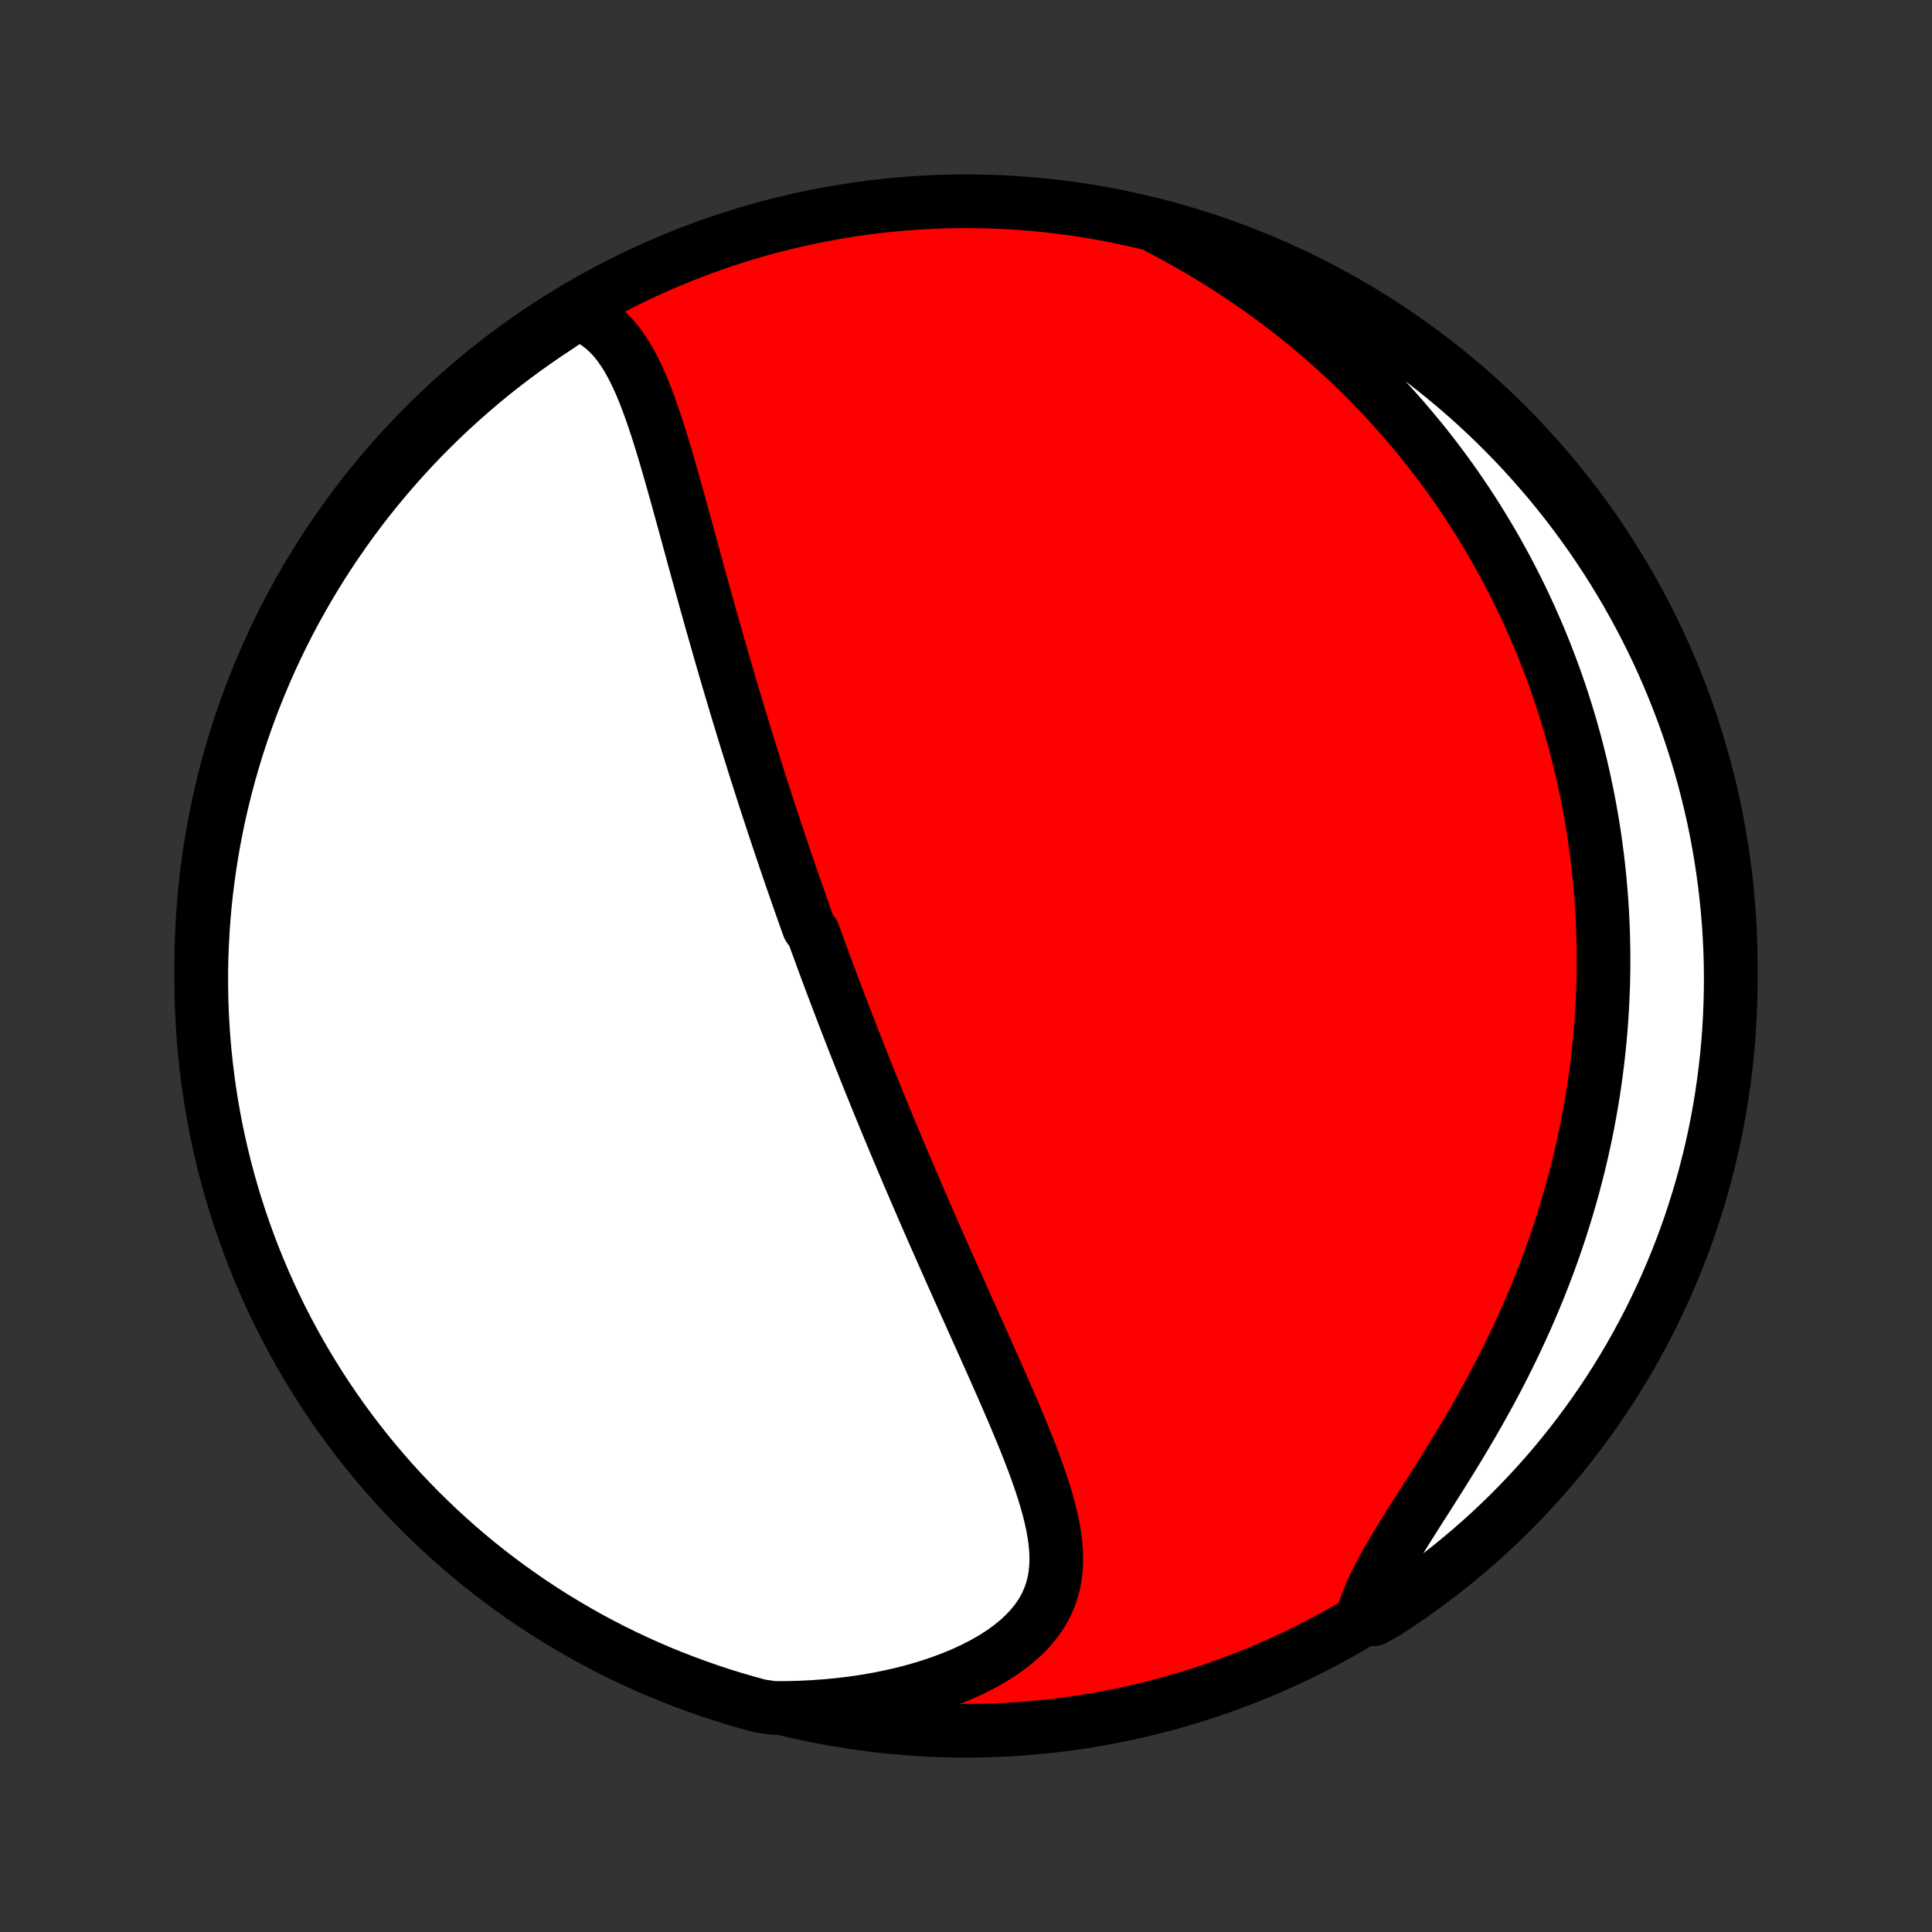 <?xml version="1.0" encoding="utf-8" standalone="no"?>
<!DOCTYPE svg PUBLIC "-//W3C//DTD SVG 1.1//EN"
  "http://www.w3.org/Graphics/SVG/1.1/DTD/svg11.dtd">
<!-- Created with matplotlib (http://matplotlib.org/) -->
<svg height="72pt" version="1.1" viewBox="0 0 72 72" width="72pt" xmlns="http://www.w3.org/2000/svg" xmlns:xlink="http://www.w3.org/1999/xlink">
 <rect x="0" y="0" width="72" height="72" fill="#333333" stroke="none"/>
 <defs>
  <style type="text/css">
*{stroke-linecap:butt;stroke-linejoin:round;}
  </style>
 </defs>
 <g id="figure_1">
  <g id="patch_1">
   <path d="
M0 72
L72 72
L72 0
L0 0
z
" style="fill:none;"/>
  </g>
  <g id="axes_1">
   <g id="PatchCollection_1">
    <defs>
     <path d="
M36 -7.5
C43.558 -7.5 50.808 -10.503 56.153 -15.848
C61.497 -21.192 64.5 -28.442 64.5 -36
C64.5 -43.558 61.497 -50.808 56.153 -56.153
C50.808 -61.497 43.558 -64.5 36 -64.5
C28.442 -64.5 21.192 -61.497 15.848 -56.153
C10.503 -50.808 7.5 -43.558 7.5 -36
C7.5 -28.442 10.503 -21.192 15.848 -15.848
C21.192 -10.503 28.442 -7.5 36 -7.5
z
" id="C0_0_a811fe30f3"/>
     <path d="
M21.502 -60.32
L21.773 -60.216
L22.025 -60.089
L22.26 -59.942
L22.478 -59.775
L22.681 -59.591
L22.87 -59.39
L23.045 -59.175
L23.209 -58.946
L23.363 -58.706
L23.507 -58.454
L23.643 -58.194
L23.772 -57.924
L23.895 -57.648
L24.012 -57.365
L24.124 -57.076
L24.232 -56.782
L24.336 -56.485
L24.437 -56.183
L24.536 -55.879
L24.632 -55.573
L24.726 -55.264
L24.818 -54.954
L24.909 -54.643
L24.999 -54.331
L25.088 -54.019
L25.175 -53.706
L25.262 -53.394
L25.348 -53.081
L25.434 -52.77
L25.519 -52.459
L25.604 -52.149
L25.688 -51.84
L25.772 -51.533
L25.855 -51.227
L25.939 -50.922
L26.022 -50.618
L26.105 -50.316
L26.188 -50.016
L26.271 -49.718
L26.353 -49.421
L26.436 -49.126
L26.518 -48.833
L26.601 -48.542
L26.683 -48.253
L26.765 -47.965
L26.847 -47.68
L26.929 -47.396
L27.01 -47.114
L27.092 -46.834
L27.174 -46.556
L27.256 -46.28
L27.337 -46.006
L27.419 -45.733
L27.5 -45.462
L27.582 -45.193
L27.663 -44.925
L27.744 -44.659
L27.826 -44.395
L27.907 -44.132
L27.989 -43.871
L28.07 -43.611
L28.151 -43.352
L28.233 -43.096
L28.314 -42.84
L28.396 -42.585
L28.477 -42.332
L28.559 -42.08
L28.641 -41.83
L28.723 -41.58
L28.805 -41.331
L28.887 -41.084
L28.969 -40.837
L29.051 -40.591
L29.133 -40.346
L29.216 -40.102
L29.299 -39.858
L29.382 -39.615
L29.465 -39.373
L29.548 -39.131
L29.632 -38.89
L29.716 -38.649
L29.8 -38.409
L29.884 -38.169
L29.969 -37.929
L30.054 -37.69
L30.14 -37.451
L30.312 -37.212
L30.398 -36.972
L30.485 -36.734
L30.573 -36.495
L30.661 -36.255
L30.749 -36.016
L30.838 -35.777
L30.927 -35.537
L31.017 -35.297
L31.108 -35.057
L31.199 -34.816
L31.291 -34.575
L31.383 -34.333
L31.476 -34.091
L31.57 -33.848
L31.664 -33.605
L31.759 -33.36
L31.855 -33.115
L31.952 -32.87
L32.049 -32.623
L32.147 -32.375
L32.246 -32.126
L32.346 -31.877
L32.447 -31.626
L32.549 -31.374
L32.652 -31.121
L32.755 -30.866
L32.86 -30.611
L32.966 -30.354
L33.072 -30.096
L33.18 -29.836
L33.289 -29.574
L33.399 -29.312
L33.51 -29.047
L33.622 -28.781
L33.736 -28.514
L33.85 -28.244
L33.966 -27.973
L34.083 -27.701
L34.201 -27.426
L34.321 -27.149
L34.441 -26.871
L34.563 -26.591
L34.687 -26.309
L34.811 -26.025
L34.937 -25.739
L35.064 -25.451
L35.192 -25.162
L35.322 -24.87
L35.452 -24.576
L35.584 -24.28
L35.717 -23.983
L35.851 -23.683
L35.986 -23.382
L36.123 -23.078
L36.26 -22.773
L36.397 -22.466
L36.536 -22.158
L36.675 -21.847
L36.815 -21.535
L36.955 -21.222
L37.095 -20.907
L37.235 -20.59
L37.374 -20.273
L37.514 -19.954
L37.652 -19.634
L37.79 -19.313
L37.925 -18.992
L38.059 -18.669
L38.191 -18.347
L38.32 -18.024
L38.445 -17.701
L38.567 -17.378
L38.683 -17.055
L38.794 -16.733
L38.899 -16.412
L38.996 -16.091
L39.085 -15.772
L39.164 -15.455
L39.232 -15.139
L39.288 -14.825
L39.33 -14.514
L39.356 -14.205
L39.365 -13.899
L39.355 -13.597
L39.325 -13.299
L39.273 -13.005
L39.197 -12.716
L39.096 -12.432
L38.969 -12.154
L38.815 -11.882
L38.634 -11.617
L38.426 -11.359
L38.192 -11.109
L37.931 -10.868
L37.644 -10.635
L37.334 -10.412
L37.001 -10.199
L36.646 -9.996
L36.272 -9.804
L35.88 -9.623
L35.471 -9.454
L35.048 -9.296
L34.611 -9.15
L34.163 -9.016
L33.705 -8.894
L33.237 -8.785
L32.762 -8.688
L32.28 -8.603
L31.793 -8.531
L31.301 -8.471
L30.805 -8.423
L30.307 -8.387
L29.808 -8.363
L29.307 -8.351
L28.812 -8.351
L28.332 -8.421
L27.854 -8.551
L27.378 -8.689
L26.906 -8.835
L26.436 -8.99
L25.969 -9.153
L25.505 -9.324
L25.044 -9.503
L24.586 -9.69
L24.132 -9.885
L23.682 -10.088
L23.235 -10.3
L22.792 -10.518
L22.354 -10.745
L21.919 -10.979
L21.489 -11.222
L21.063 -11.471
L20.642 -11.728
L20.225 -11.992
L19.813 -12.264
L19.406 -12.543
L19.004 -12.829
L18.608 -13.122
L18.216 -13.422
L17.83 -13.729
L17.45 -14.043
L17.075 -14.364
L16.706 -14.691
L16.343 -15.024
L15.986 -15.364
L15.635 -15.71
L15.29 -16.063
L14.951 -16.421
L14.619 -16.785
L14.293 -17.156
L13.974 -17.532
L13.662 -17.913
L13.357 -18.301
L13.058 -18.693
L12.766 -19.091
L12.482 -19.494
L12.204 -19.902
L11.934 -20.315
L11.672 -20.733
L11.416 -21.155
L11.168 -21.582
L10.928 -22.013
L10.695 -22.448
L10.47 -22.888
L10.253 -23.332
L10.044 -23.779
L9.842 -24.23
L9.649 -24.685
L9.463 -25.143
L9.286 -25.605
L9.117 -26.07
L8.956 -26.537
L8.803 -27.008
L8.658 -27.481
L8.522 -27.957
L8.394 -28.436
L8.275 -28.916
L8.164 -29.399
L8.061 -29.884
L7.967 -30.371
L7.882 -30.859
L7.805 -31.349
L7.737 -31.841
L7.677 -32.334
L7.626 -32.827
L7.584 -33.322
L7.55 -33.818
L7.525 -34.314
L7.508 -34.811
L7.501 -35.308
L7.502 -35.805
L7.511 -36.303
L7.53 -36.8
L7.556 -37.297
L7.592 -37.794
L7.636 -38.29
L7.689 -38.785
L7.751 -39.28
L7.821 -39.773
L7.9 -40.266
L7.987 -40.757
L8.083 -41.247
L8.187 -41.735
L8.3 -42.221
L8.421 -42.706
L8.551 -43.188
L8.689 -43.668
L8.835 -44.146
L8.99 -44.622
L9.153 -45.094
L9.324 -45.564
L9.503 -46.031
L9.69 -46.495
L9.885 -46.956
L10.088 -47.414
L10.3 -47.868
L10.518 -48.318
L10.745 -48.765
L10.979 -49.208
L11.222 -49.646
L11.471 -50.081
L11.728 -50.511
L11.992 -50.937
L12.264 -51.358
L12.543 -51.775
L12.829 -52.187
L13.122 -52.594
L13.422 -52.996
L13.729 -53.392
L14.043 -53.784
L14.364 -54.17
L14.691 -54.55
L15.024 -54.925
L15.364 -55.294
L15.71 -55.657
L16.063 -56.014
L16.421 -56.365
L16.785 -56.71
L17.156 -57.049
L17.532 -57.381
L17.913 -57.707
L18.301 -58.026
L18.693 -58.338
L19.091 -58.643
L19.494 -58.942
L19.902 -59.234
L20.315 -59.518
L20.733 -59.795
z
" id="C0_1_bd158f14f5"/>
     <path d="
M43.165 -63.524
L43.606 -63.292
L44.039 -63.055
L44.466 -62.813
L44.886 -62.567
L45.298 -62.317
L45.703 -62.063
L46.1 -61.805
L46.489 -61.544
L46.871 -61.279
L47.245 -61.012
L47.611 -60.741
L47.969 -60.469
L48.32 -60.193
L48.663 -59.916
L48.998 -59.637
L49.326 -59.356
L49.647 -59.073
L49.96 -58.789
L50.266 -58.503
L50.564 -58.217
L50.856 -57.929
L51.141 -57.64
L51.419 -57.351
L51.691 -57.061
L51.956 -56.77
L52.215 -56.478
L52.467 -56.187
L52.713 -55.894
L52.954 -55.602
L53.188 -55.309
L53.417 -55.016
L53.64 -54.722
L53.858 -54.429
L54.07 -54.136
L54.277 -53.842
L54.479 -53.548
L54.676 -53.254
L54.868 -52.961
L55.055 -52.667
L55.237 -52.373
L55.415 -52.079
L55.589 -51.785
L55.758 -51.492
L55.922 -51.197
L56.083 -50.904
L56.239 -50.609
L56.391 -50.315
L56.54 -50.021
L56.684 -49.727
L56.825 -49.432
L56.961 -49.137
L57.094 -48.842
L57.224 -48.547
L57.35 -48.252
L57.472 -47.956
L57.591 -47.66
L57.706 -47.363
L57.819 -47.066
L57.928 -46.769
L58.033 -46.471
L58.135 -46.172
L58.234 -45.873
L58.33 -45.573
L58.423 -45.272
L58.513 -44.971
L58.599 -44.669
L58.683 -44.366
L58.763 -44.062
L58.84 -43.757
L58.915 -43.451
L58.986 -43.144
L59.054 -42.836
L59.119 -42.527
L59.181 -42.216
L59.241 -41.904
L59.297 -41.591
L59.35 -41.277
L59.4 -40.961
L59.446 -40.643
L59.49 -40.324
L59.531 -40.003
L59.568 -39.681
L59.602 -39.357
L59.633 -39.031
L59.661 -38.703
L59.685 -38.373
L59.706 -38.041
L59.724 -37.708
L59.738 -37.372
L59.748 -37.034
L59.755 -36.693
L59.758 -36.351
L59.758 -36.006
L59.754 -35.659
L59.746 -35.31
L59.733 -34.958
L59.717 -34.603
L59.697 -34.246
L59.673 -33.887
L59.644 -33.525
L59.611 -33.16
L59.573 -32.793
L59.531 -32.423
L59.484 -32.05
L59.432 -31.675
L59.376 -31.297
L59.314 -30.916
L59.247 -30.532
L59.175 -30.146
L59.097 -29.757
L59.014 -29.365
L58.925 -28.971
L58.831 -28.574
L58.73 -28.175
L58.624 -27.773
L58.511 -27.369
L58.392 -26.962
L58.267 -26.554
L58.136 -26.143
L57.998 -25.73
L57.853 -25.315
L57.702 -24.898
L57.544 -24.48
L57.379 -24.061
L57.207 -23.64
L57.029 -23.218
L56.844 -22.796
L56.652 -22.373
L56.454 -21.95
L56.249 -21.526
L56.038 -21.103
L55.821 -20.681
L55.598 -20.259
L55.369 -19.838
L55.136 -19.42
L54.898 -19.003
L54.655 -18.588
L54.409 -18.176
L54.161 -17.767
L53.91 -17.362
L53.659 -16.96
L53.408 -16.563
L53.158 -16.171
L52.911 -15.783
L52.668 -15.401
L52.431 -15.025
L52.201 -14.655
L51.98 -14.292
L51.77 -13.936
L51.574 -13.587
L51.392 -13.245
L51.226 -12.911
L51.078 -12.585
L50.95 -12.267
L50.841 -11.957
L51.194 -11.655
L51.613 -11.888
L52.027 -12.157
L52.435 -12.433
L52.839 -12.716
L53.238 -13.007
L53.632 -13.304
L54.02 -13.608
L54.402 -13.92
L54.779 -14.237
L55.151 -14.562
L55.516 -14.893
L55.875 -15.23
L56.229 -15.574
L56.576 -15.924
L56.917 -16.28
L57.252 -16.642
L57.58 -17.01
L57.902 -17.384
L58.217 -17.764
L58.525 -18.149
L58.826 -18.539
L59.12 -18.935
L59.408 -19.336
L59.688 -19.742
L59.961 -20.153
L60.227 -20.569
L60.485 -20.989
L60.736 -21.414
L60.979 -21.844
L61.215 -22.278
L61.443 -22.716
L61.663 -23.158
L61.875 -23.604
L62.08 -24.053
L62.276 -24.507
L62.465 -24.964
L62.646 -25.424
L62.818 -25.888
L62.982 -26.354
L63.138 -26.824
L63.286 -27.296
L63.426 -27.771
L63.557 -28.248
L63.679 -28.728
L63.794 -29.21
L63.9 -29.694
L63.997 -30.18
L64.086 -30.668
L64.166 -31.158
L64.237 -31.648
L64.3 -32.141
L64.355 -32.634
L64.401 -33.129
L64.438 -33.624
L64.466 -34.12
L64.486 -34.617
L64.497 -35.114
L64.5 -35.611
L64.494 -36.108
L64.479 -36.605
L64.455 -37.103
L64.423 -37.6
L64.382 -38.096
L64.332 -38.592
L64.274 -39.087
L64.207 -39.581
L64.132 -40.074
L64.048 -40.565
L63.956 -41.056
L63.855 -41.544
L63.745 -42.031
L63.627 -42.517
L63.501 -43
L63.366 -43.481
L63.223 -43.96
L63.072 -44.436
L62.912 -44.91
L62.744 -45.381
L62.568 -45.849
L62.384 -46.314
L62.192 -46.776
L61.992 -47.235
L61.784 -47.691
L61.568 -48.143
L61.344 -48.591
L61.113 -49.035
L60.874 -49.475
L60.627 -49.912
L60.373 -50.344
L60.112 -50.771
L59.843 -51.194
L59.567 -51.613
L59.284 -52.027
L58.993 -52.435
L58.696 -52.839
L58.392 -53.238
L58.08 -53.632
L57.763 -54.02
L57.438 -54.402
L57.107 -54.779
L56.77 -55.151
L56.426 -55.516
L56.076 -55.875
L55.72 -56.229
L55.358 -56.576
L54.99 -56.917
L54.616 -57.252
L54.236 -57.58
L53.851 -57.902
L53.461 -58.217
L53.065 -58.525
L52.664 -58.826
L52.258 -59.12
L51.847 -59.408
L51.431 -59.688
L51.011 -59.961
L50.586 -60.227
L50.156 -60.485
L49.722 -60.736
L49.284 -60.979
L48.842 -61.215
L48.396 -61.443
L47.947 -61.663
L47.493 -61.875
L47.036 -62.08
L46.576 -62.276
L46.112 -62.465
L45.646 -62.646
L45.176 -62.818
L44.704 -62.982
L44.229 -63.138
L43.752 -63.286
z
" id="C0_2_93309f58b3"/>
    </defs>
    <g clip-path="url(#p1bffca34e9)">
     <use style="fill:#ff0000;stroke:#000000;stroke-width:2.0;" x="0.0" xlink:href="#C0_0_a811fe30f3" y="72.0"/>
    </g>
    <g clip-path="url(#p1bffca34e9)">
     <use style="fill:#ffffff;stroke:#000000;stroke-width:2.0;" x="0.0" xlink:href="#C0_1_bd158f14f5" y="72.0"/>
    </g>
    <g clip-path="url(#p1bffca34e9)">
     <use style="fill:#ffffff;stroke:#000000;stroke-width:2.0;" x="0.0" xlink:href="#C0_2_93309f58b3" y="72.0"/>
    </g>
   </g>
  </g>
 </g>
 <defs>
  <clipPath id="p1bffca34e9">
   <rect height="72.0" width="72.0" x="0.0" y="0.0"/>
  </clipPath>
 </defs>
</svg>
